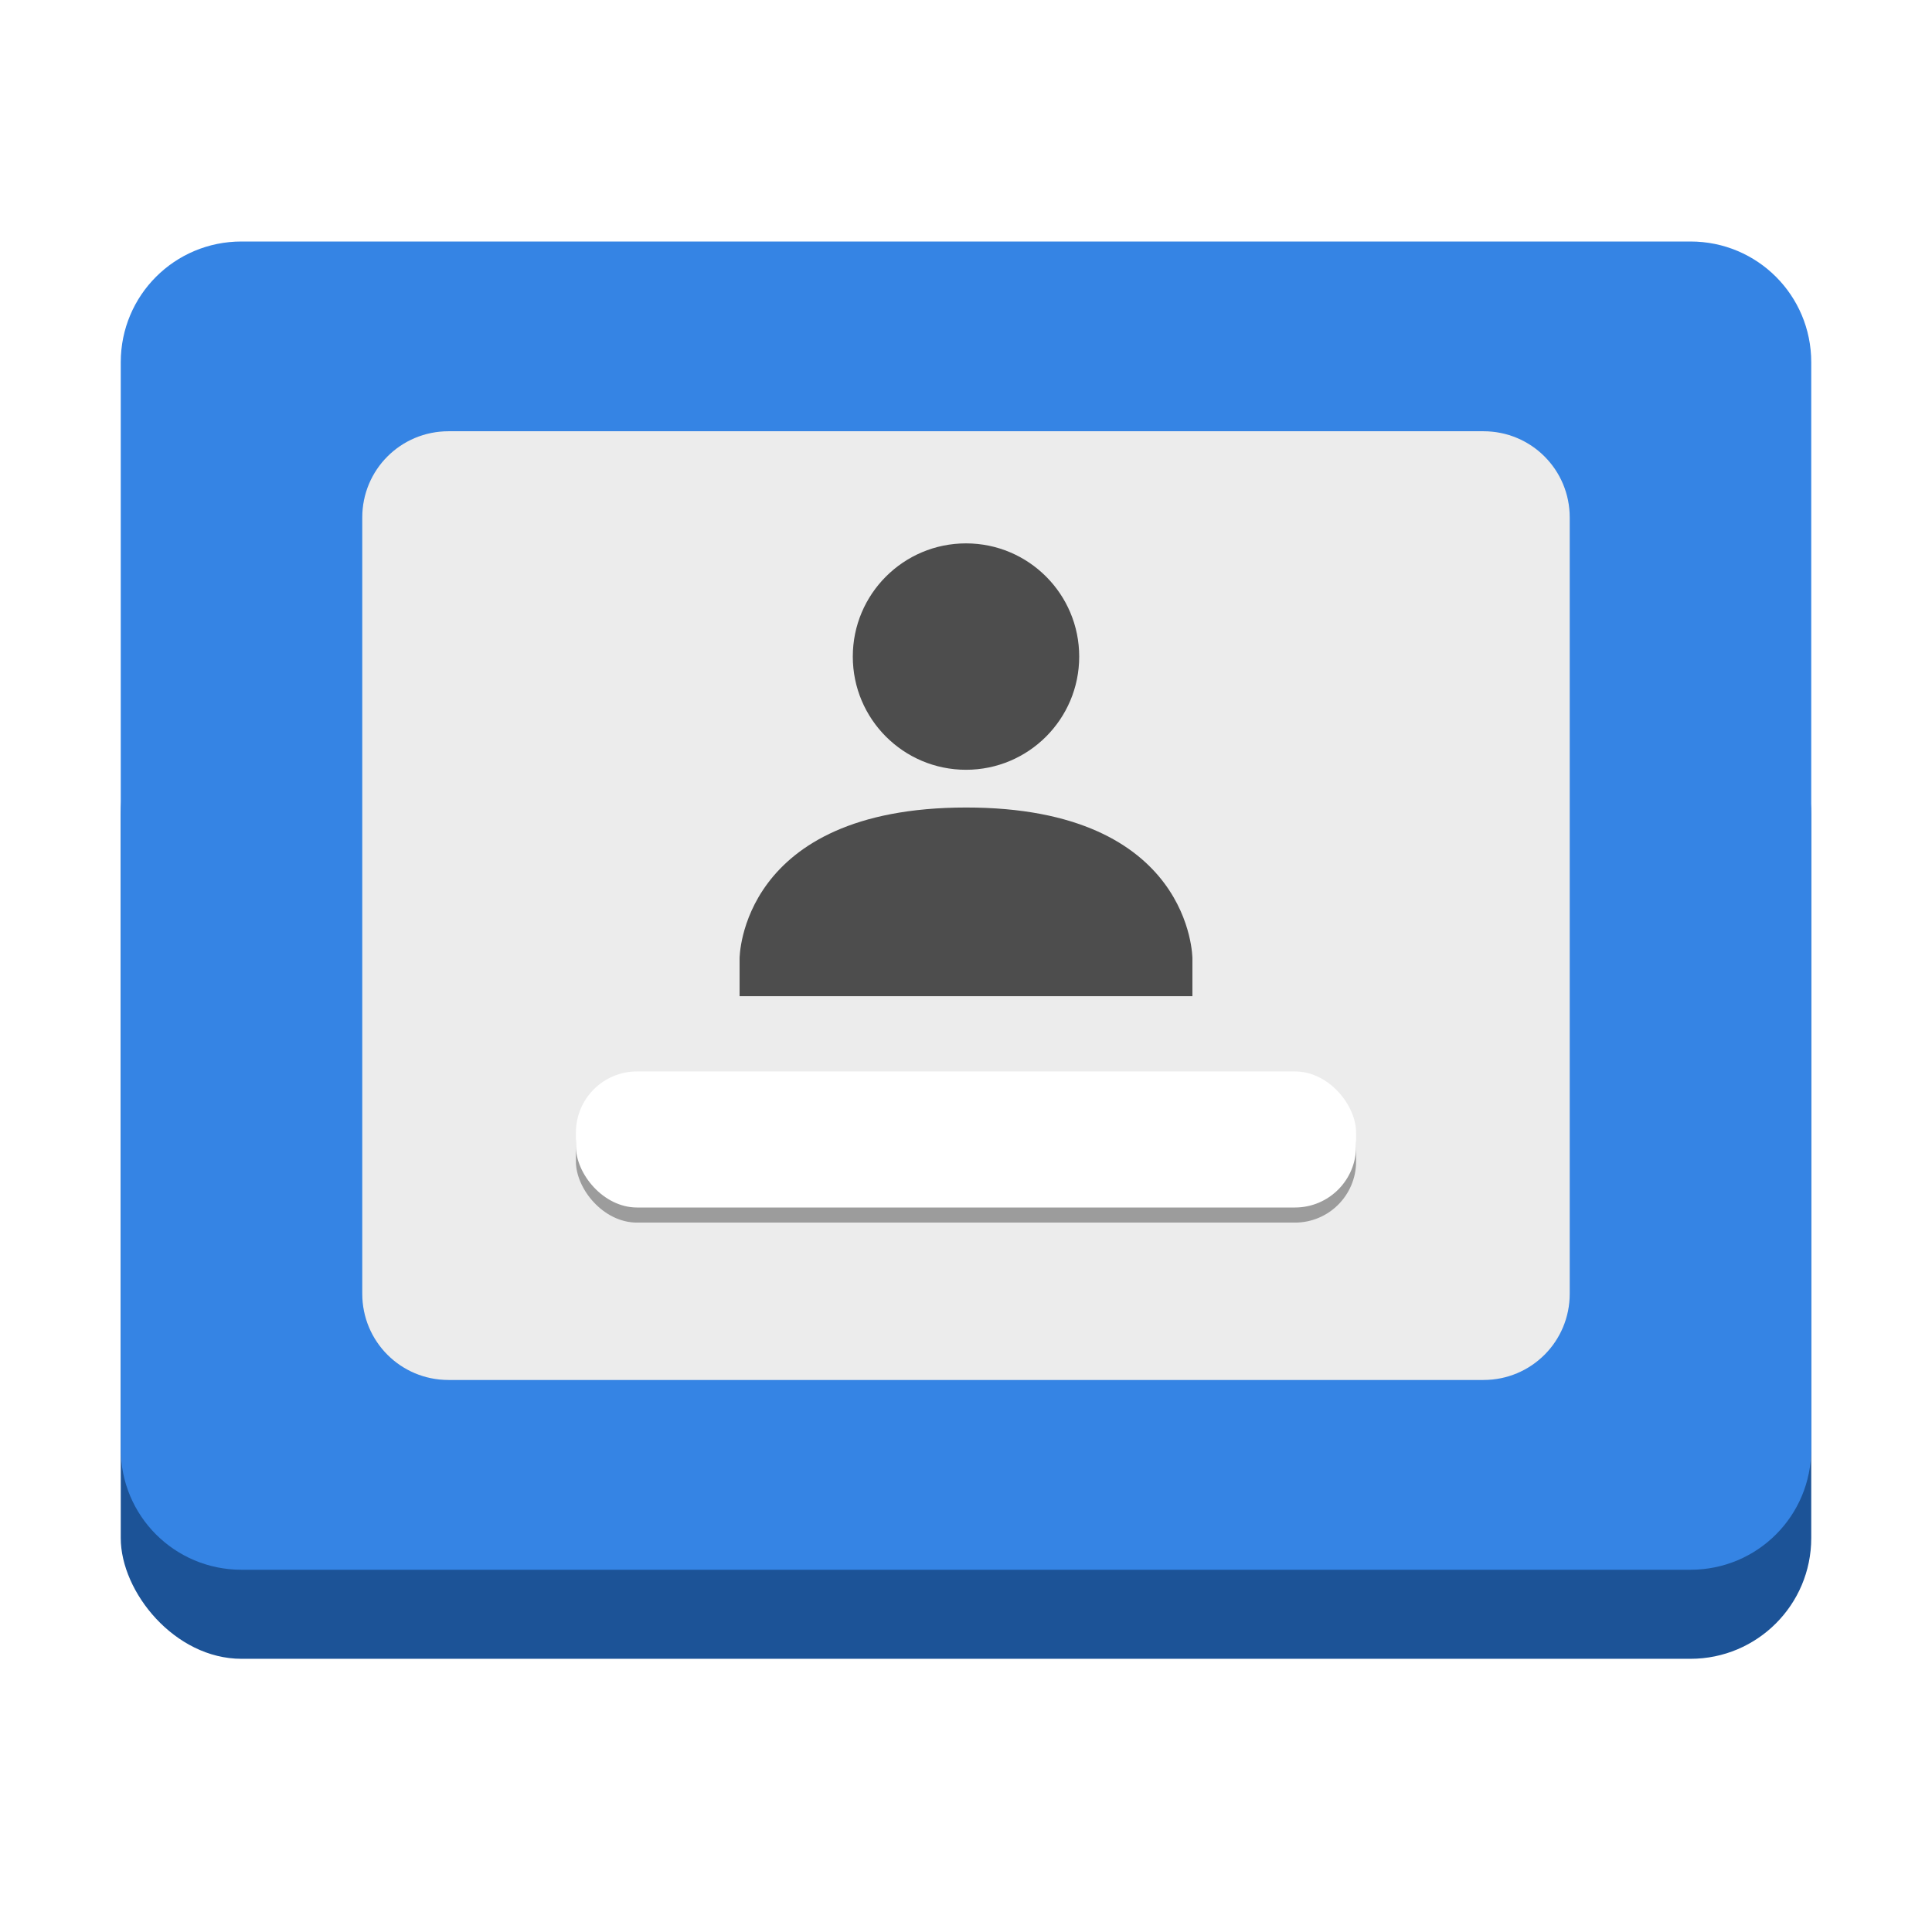 <svg enable-background="new" height="128" viewBox="0 0 128 128" width="128" xmlns="http://www.w3.org/2000/svg" xmlns:xlink="http://www.w3.org/1999/xlink"><filter id="a" color-interpolation-filters="sRGB" height="1.055" width="1.043" x="-.021" y="-.027"><feGaussianBlur stdDeviation=".714"/></filter><rect fill="#1c5397" height="64" rx="8" width="112" x="8" y="45.9"/><path d="m16 16c-4.432 0-8 3.568-8 8v24 48c0 4.432 3.568 8 8 8h96c4.432 0 8-3.568 8-8v-48-24c0-4.432-3.568-8-8-8z" fill="#3584e4"/><path d="m29.714 28.571c-3.166 0-5.714 2.549-5.714 5.714v17.143 34.286c0 3.166 2.549 5.714 5.714 5.714h68.571c3.166-0 5.714-2.549 5.714-5.714v-34.286-17.143c0-3.166-2.549-5.714-5.714-5.714z" filter="url(#a)" opacity=".3" stroke-width=".714"/><path d="m29.714 28.571c-3.166 0-5.714 2.549-5.714 5.714v17.143 34.286c0 3.166 2.549 5.714 5.714 5.714h68.571c3.166-0 5.714-2.549 5.714-5.714v-34.286-17.143c0-3.166-2.549-5.714-5.714-5.714z" fill="#ececec" stroke-width=".714"/><rect fill="#4d4d4d" height="9.015" opacity=".5" rx="4.048" width="51.688" x="38.156" y="71.985"/><rect fill="#fff" height="9.015" rx="4.048" width="51.688" x="38.156" y="70.985"/><path d="m64 36c-4.142 0-7.5 3.358-7.5 7.5 0 4.142 3.358 7.5 7.5 7.5 4.142 0 7.5-3.358 7.5-7.5 0-4.142-3.358-7.5-7.5-7.5zm0 17.5c-15.0.009-15 10-15 10v2.5h30v-2.5s0-10.007-15-10z" fill="#4d4d4d" stroke-width="2.5"/></svg>